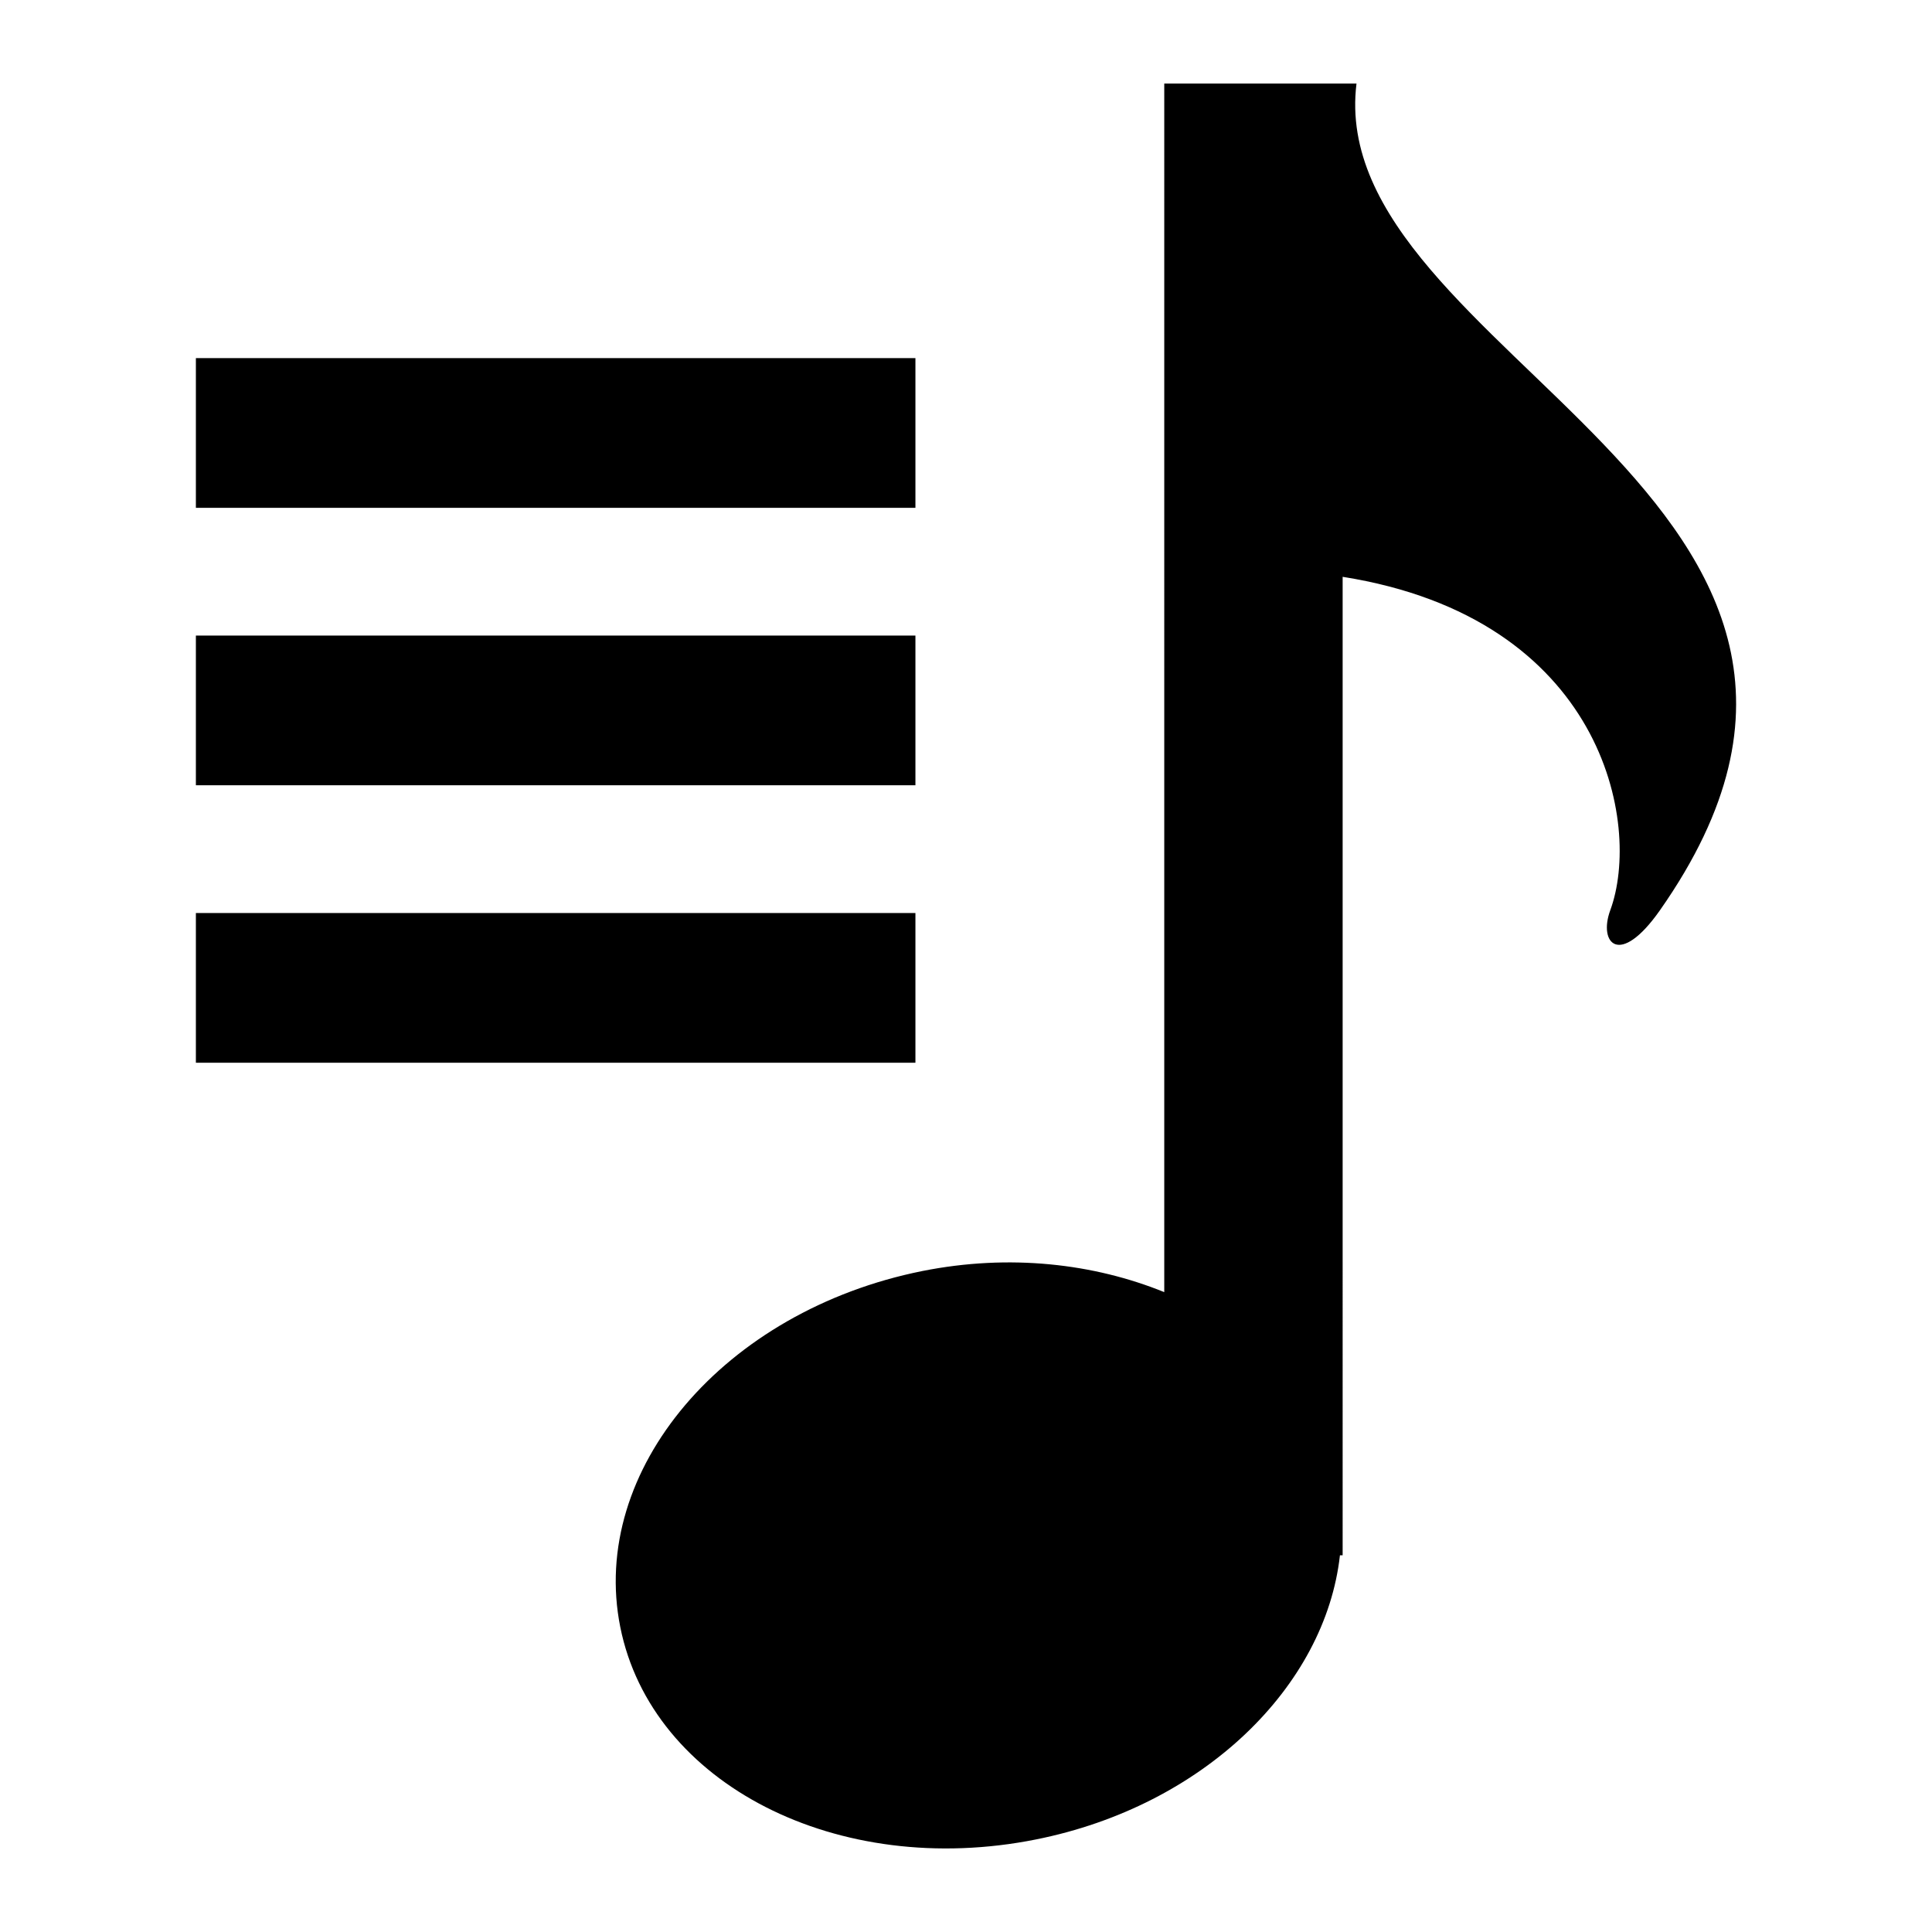 <svg xmlns="http://www.w3.org/2000/svg" xmlns:xlink="http://www.w3.org/1999/xlink" version="1.1" id="Layer_1" x="0px" y="0px" width="100px" height="100px" viewBox="0 0 100 100" style="enable-background:new 0 0 100 100;" xml:space="preserve">
<g>
	<path d="M70.212,4.325h-0.716h-7.223h-2.011V66.88c-3.647-1.48-7.999-1.992-12.521-1.092   c-10.262,2.058-17.264,10.305-15.636,18.427c1.624,8.126,11.257,13.051,21.524,10.993c8.679-1.736,14.969-7.921,15.726-14.707h0.14   V29.856c13.503,2.141,15.496,12.803,13.85,17.264c-0.622,1.699,0.479,2.976,2.57,0C100.844,25.839,68.477,18.369,70.212,4.325z"/>
	<g>
		<path d="M47.381,47.258H10.139v7.749h37.243V47.258z"/>
	</g>
	<g>
		<path d="M47.381,32.897H10.139v7.748h37.243V32.897z"/>
	</g>
	<g>
		<path d="M47.381,18.536H10.139v7.749h37.243V18.536z"/>
	</g>
</g>
</svg>